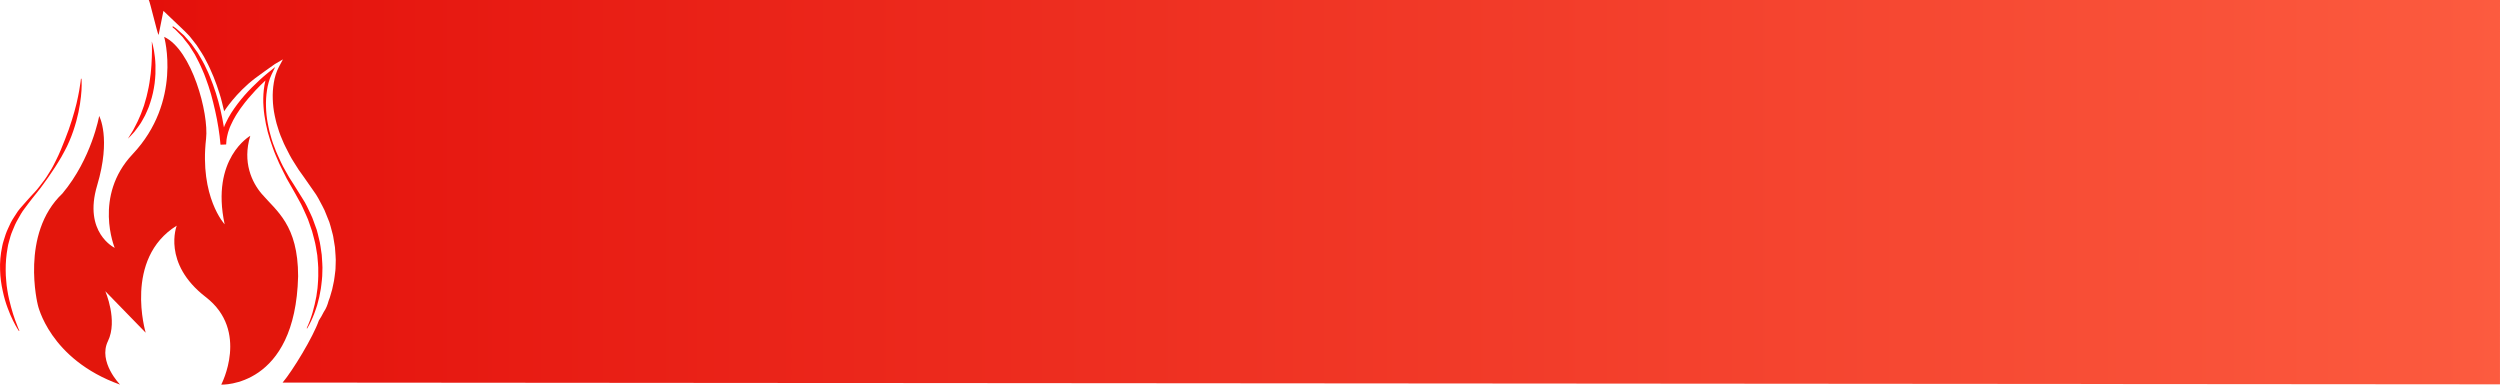 <?xml version="1.0" encoding="utf-8"?>
<!-- Generator: Adobe Illustrator 23.0.1, SVG Export Plug-In . SVG Version: 6.00 Build 0)  -->
<svg version="1.1" id="Слой_1" xmlns="http://www.w3.org/2000/svg" xmlns:xlink="http://www.w3.org/1999/xlink" x="0px" y="0px"
	 viewBox="0 0 782 122" style="enable-background:new 0 0 782 122;" xml:space="preserve">
<style type="text/css">
	.st0{fill:#E3160C;}
	.st1{fill:#FE120C;}
	.st2{fill:url(#SVGID_1_);}
	.st3{fill:#1E6520;}
	.st4{fill:#FFFFFF;}
	.st5{fill:url(#SVGID_2_);}
	.st6{fill:#040406;}
	.st7{fill:url(#SVGID_3_);}
</style>
<g>
	<g>
		<g>
			<path class="st0" d="M78.29,42.48c0,0-12.45,6.98-8.02,27.68c0,0-7.9-8.48-5.81-26.78c0.9-7.9-4.42-27.79-13.11-31.85
				c0,0,5.73,20.15-9.88,36.71c-12.34,13.09-5.59,29.29-5.59,29.29s-9.92-4.73-5.49-19.54c4.43-14.82,0.63-21.72,0.63-21.72
				s-2.32,13.3-11.5,24.26c-13.29,12.59-7.7,34.81-7.7,34.81s3.59,17.05,25.74,24.97c0,0-6.96-7.1-3.8-13.6
				c3.17-6.5-0.83-15.63-0.83-15.63l12.64,12.99c0,0-6.96-23.14,9.71-33.49c0,0-4.64,11.77,9.07,22.33
				c13.72,10.56,4.85,27.4,4.85,27.4s23.21,1.02,24.05-33.9c0-16.04-6.76-20.38-11.39-25.78C78.82,57.07,75.76,50.73,78.29,42.48z"
				/>
			<path class="st1" d="M100.81,82.37c-0.06-0.88-0.09-1.77-0.17-2.65l-0.38-2.63c-0.1-0.88-0.32-1.74-0.53-2.6
				c-0.22-0.86-0.39-1.73-0.65-2.58l-0.91-2.51c-0.29-0.84-0.6-1.67-1.01-2.47c-0.77-1.61-1.47-3.25-2.47-4.73
				c-0.94-1.53-1.85-3.02-2.81-4.5l-1.43-2.23c-0.46-0.75-0.86-1.52-1.29-2.28c-0.89-1.51-1.59-3.11-2.31-4.7
				c-0.39-0.79-0.68-1.61-0.99-2.42c-0.3-0.82-0.65-1.62-0.87-2.46l-0.7-2.51c-0.21-0.84-0.36-1.7-0.54-2.55
				c-0.32-1.7-0.5-3.43-0.54-5.15c-0.06-1.72,0.04-3.45,0.3-5.14c0.25-1.68,0.7-3.4,1.39-4.85l1.17-2.44l-2.13,1.71
				c-1.82,1.46-3.49,3.02-5.12,4.65c-1.63,1.62-3.14,3.36-4.53,5.19c-0.35,0.45-0.7,0.91-1.02,1.4c-0.32,0.48-0.66,0.94-0.96,1.44
				c-0.6,0.99-1.18,1.99-1.66,3.05c-0.24,0.46-0.43,0.94-0.61,1.43c-0.01-0.04-0.01-0.09-0.02-0.13c-0.3-1.8-0.64-3.59-1.06-5.36
				c-0.39-1.78-0.92-3.53-1.45-5.28c-0.57-1.74-1.17-3.47-1.89-5.16c-0.32-0.86-0.72-1.69-1.12-2.52c-0.4-0.83-0.76-1.67-1.25-2.46
				l-1.39-2.39l-1.6-2.27c-0.49-0.78-1.19-1.43-1.77-2.14l-0.92-1.04l-1.05-0.93c-0.73-0.58-1.34-1.3-2.16-1.76L54.07,8.2
				C54.03,8.29,54,8.37,53.95,8.46l0.17,0.21c0.77,0.51,1.32,1.26,1.99,1.88l0.95,0.97l0.83,1.08c0.53,0.73,1.18,1.38,1.62,2.17
				l1.44,2.28l1.24,2.39c0.43,0.79,0.75,1.63,1.12,2.45c0.36,0.82,0.73,1.64,1.01,2.49c0.65,1.67,1.18,3.38,1.69,5.1
				c0.47,1.73,0.91,3.46,1.3,5.21c0.4,1.74,0.73,3.51,1.01,5.27c0.28,1.76,0.52,3.55,0.65,5.3l1.77-0.07l0.12-1.55
				c0.04-0.52,0.22-1.03,0.31-1.54c0.08-0.52,0.29-1.02,0.46-1.53c0.17-0.51,0.35-1.01,0.6-1.5c0.43-1,0.96-1.95,1.52-2.9
				c0.27-0.48,0.6-0.93,0.9-1.39c0.29-0.47,0.62-0.92,0.95-1.36c1.3-1.8,2.77-3.5,4.3-5.14c1-1.07,2.06-2.11,3.13-3.11
				c-0.25,0.98-0.41,1.96-0.52,2.96c-0.18,1.77-0.22,3.54-0.08,5.3c0.11,1.76,0.39,3.5,0.72,5.23c0.2,0.86,0.36,1.72,0.58,2.57
				l0.75,2.53c0.59,1.65,1.1,3.34,1.81,4.95c0.68,1.62,1.39,3.24,2.22,4.81c0.4,0.79,0.77,1.6,1.19,2.37l1.31,2.29
				c0.89,1.52,1.74,3.08,2.57,4.59c0.9,1.49,1.51,3.12,2.25,4.68c0.39,0.78,0.67,1.59,0.94,2.41l0.84,2.44
				c0.41,1.67,0.96,3.31,1.22,5.01l0.42,2.54c0.1,0.85,0.14,1.71,0.22,2.57c0.09,0.86,0.09,1.72,0.08,2.57
				c-0.02,0.86,0.05,1.72-0.04,2.58c-0.07,0.86-0.09,1.72-0.19,2.58l-0.36,2.56c-0.33,1.7-0.69,3.39-1.19,5.06
				c-0.49,1.67-1.1,3.3-1.84,4.89l0.15,0.08c0.92-1.52,1.65-3.13,2.27-4.78c0.33-0.82,0.57-1.67,0.86-2.5l0.66-2.56l0.49-2.6
				c0.14-0.87,0.21-1.75,0.32-2.63c0.13-0.88,0.12-1.76,0.15-2.65C100.87,84.14,100.89,83.25,100.81,82.37z"/>
			<path class="st1" d="M42.11,41.15c0.4-0.49,0.82-1.07,1.27-1.7c0.48-0.62,0.91-1.34,1.33-2.13c0.45-0.77,0.9-1.6,1.25-2.5
				c0.4-0.89,0.79-1.81,1.06-2.79c0.34-0.96,0.58-1.96,0.82-2.96c0.25-1,0.36-2.02,0.53-3.01c0.14-1,0.19-1.99,0.25-2.94
				c0.07-1.91,0.02-3.69-0.16-5.2c-0.32-3.03-0.98-4.95-0.98-4.95s0.02,0.5,0.04,1.38c0.04,0.87,0.01,2.13-0.03,3.62
				c-0.02,0.75-0.06,1.55-0.12,2.4c-0.03,0.85-0.17,1.74-0.23,2.67c-0.1,0.92-0.25,1.87-0.39,2.83c-0.19,0.95-0.3,1.94-0.57,2.89
				c-0.21,0.96-0.42,1.93-0.73,2.85c-0.14,0.47-0.27,0.93-0.4,1.39c-0.16,0.45-0.32,0.89-0.48,1.33c-0.3,0.88-0.63,1.71-1,2.49
				c-0.34,0.78-0.66,1.53-1.03,2.18c-0.35,0.67-0.67,1.28-0.95,1.83c-0.33,0.52-0.62,0.98-0.85,1.35c-0.47,0.76-0.73,1.21-0.73,1.21
				s0.37-0.36,0.99-1.02C41.31,42.03,41.68,41.62,42.11,41.15z"/>
			<path class="st1" d="M16.14,53.92c0.76-1.07,1.44-2.17,2.11-3.26c0.7-1.07,1.29-2.18,1.87-3.26c0.62-1.07,1.1-2.17,1.57-3.24
				c0.94-2.14,1.61-4.25,2.16-6.2c1.08-3.92,1.48-7.29,1.64-9.64c0.13-2.35,0-3.7,0-3.7l-0.17,0c0,0-0.12,1.33-0.53,3.63
				c-0.22,1.14-0.46,2.53-0.85,4.11c-0.4,1.57-0.85,3.34-1.46,5.23c-0.58,1.9-1.31,3.93-2.15,6.05c-0.83,2.12-1.72,4.37-2.86,6.61
				c-0.57,1.12-1.11,2.28-1.83,3.36c-0.68,1.11-1.35,2.23-2.19,3.27c-0.82,1.04-1.58,2.15-2.51,3.13c-0.92,1.01-1.83,1.94-2.75,3.02
				c-0.87,1.05-1.84,1.99-2.64,3.11c-0.73,1.17-1.56,2.3-2.18,3.51c-0.55,1.24-1.19,2.43-1.61,3.69c-0.36,1.27-0.87,2.5-1.08,3.77
				c-0.53,2.52-0.75,5.01-0.65,7.36c0.06,2.35,0.38,4.55,0.83,6.54c0.42,2,0.95,3.79,1.54,5.34c0.57,1.55,1.14,2.88,1.68,3.94
				c1.05,2.13,1.84,3.25,1.84,3.25l0.15-0.08c0,0-0.58-1.22-1.36-3.42c-0.38-1.1-0.85-2.44-1.25-4.01C3.04,94.5,2.6,92.73,2.3,90.78
				c-0.19-0.97-0.27-1.99-0.36-3.05c-0.14-1.05-0.13-2.15-0.16-3.27c-0.02-2.24,0.17-4.6,0.61-7C2.55,76.24,3,75.07,3.3,73.84
				c0.35-1.21,0.95-2.35,1.41-3.56c0.53-1.17,1.24-2.25,1.86-3.41c0.66-1.14,1.57-2.19,2.35-3.29c1.6-2.14,3.45-4.21,4.95-6.41
				C14.69,56.12,15.39,55,16.14,53.92z"/>
		</g>
		<g>
			<linearGradient id="SVGID_1_" gradientUnits="userSpaceOnUse" x1="46.536" y1="60.106" x2="782" y2="60.106">
				<stop  offset="0" style="stop-color:#E4100B"/>
				<stop  offset="1" style="stop-color:#FC5B3F"/>
			</linearGradient>
			<path class="st2" d="M46.54,0c0.31,0.26,2.73,10.7,3.07,10.94l1.51-7.54l6.63,6.32c0.65,0.72,1.43,1.36,1.98,2.14l1.78,2.27
				l1.55,2.39c0.55,0.79,0.95,1.63,1.39,2.46c0.44,0.83,0.89,1.66,1.25,2.52c0.8,1.69,1.47,3.42,2.1,5.16
				c0.59,1.75,1.19,3.5,1.62,5.28c0.47,1.78,0.86,3.57,1.19,5.36c0.01,0.04-0.51-2.54-0.5-2.49c0,0,3.66-5.76,9.72-10.35
				c1.97-1.49,4.1-2.94,6.13-4.41l2.54-1.48l-1.3,2.44c-0.77,1.45-1.28,3.17-1.55,4.85c-0.28,1.69-0.4,3.42-0.33,5.14
				c0.05,1.72,0.25,3.45,0.61,5.15c0.2,0.85,0.36,1.7,0.6,2.55l0.78,2.51c0.25,0.84,0.64,1.65,0.97,2.46
				c0.34,0.82,0.67,1.64,1.1,2.42c0.8,1.59,1.58,3.19,2.58,4.7c0.48,0.76,0.93,1.53,1.44,2.28l1.59,2.23
				c1.07,1.48,2.09,2.97,3.14,4.5c1.12,1.48,1.9,3.12,2.76,4.73c0.46,0.79,0.8,1.63,1.12,2.47l1.01,2.51
				c0.3,0.85,0.48,1.72,0.73,2.58c0.23,0.86,0.49,1.72,0.59,2.6l0.43,2.63c0.09,0.88,0.13,1.77,0.19,2.65
				c0.09,0.88,0.07,1.77,0.03,2.65c-0.03,0.88-0.02,1.77-0.17,2.65c-0.12,0.88-0.2,1.76-0.36,2.63l-0.55,2.6l-0.74,2.56
				c-0.14,0.35-0.26,0.7-0.39,1.06c-0.34,1.3-0.83,2.48-1.51,3.46c-0.46,0.92-0.96,1.82-1.54,2.69c-1.77,5.11-8.15,15.63-11.33,19.4
				l693.59,0.55L782,0.01L46.54,0z"/>
		</g>
	</g>
</g>
</svg>
